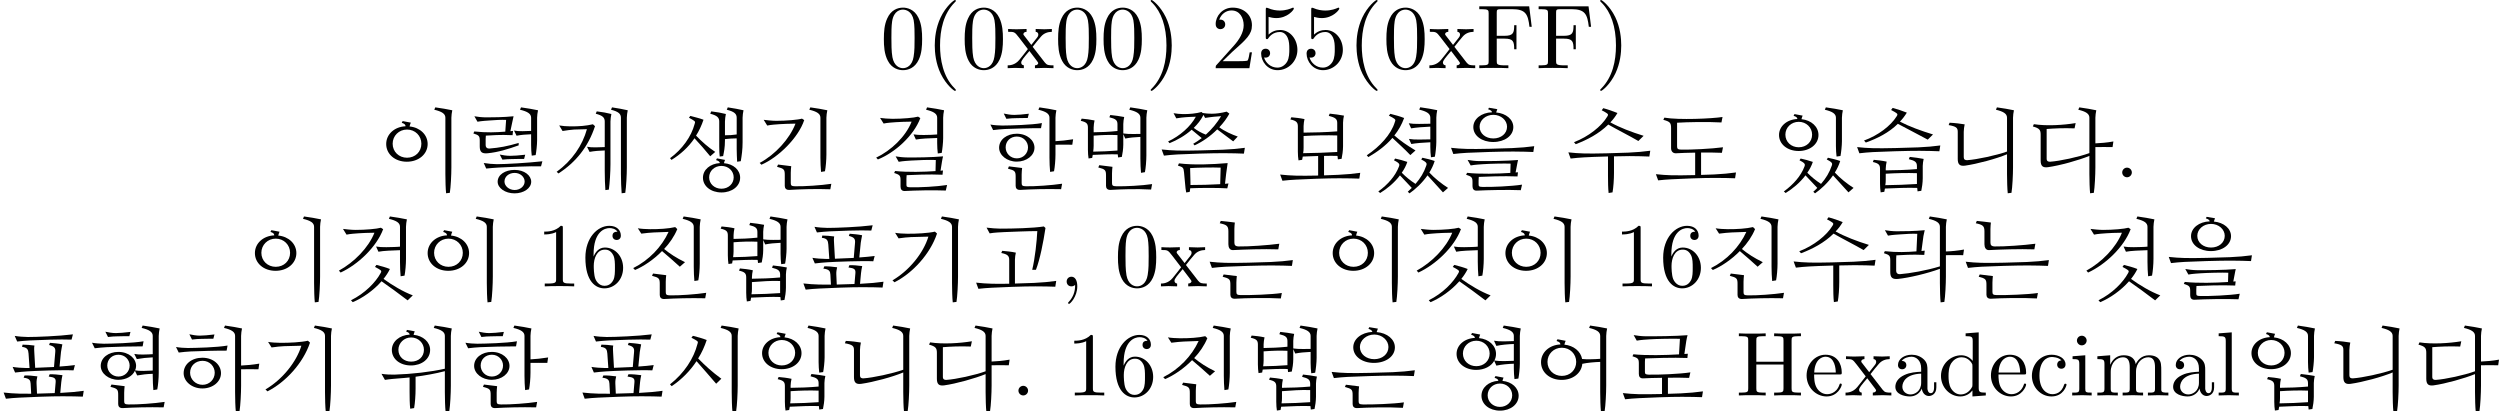 <?xml version='1.0' encoding='UTF-8'?>
<!-- This file was generated by dvisvgm 2.13.3 -->
<svg version='1.1' xmlns='http://www.w3.org/2000/svg' xmlns:xlink='http://www.w3.org/1999/xlink' width='273.972pt' height='45.091pt' viewBox='34.869 -43.337 273.972 45.091'>
<defs>
<path id='g18-40' d='M3.298 2.391C3.298 2.361 3.298 2.341 3.128 2.172C1.883 .917 1.564-.966 1.564-2.491C1.564-4.224 1.943-5.958 3.168-7.203C3.298-7.323 3.298-7.342 3.298-7.372C3.298-7.442 3.258-7.472 3.198-7.472C3.098-7.472 2.202-6.795 1.614-5.529C1.106-4.433 .986-3.328 .986-2.491C.986-1.714 1.096-.508 1.644 .618C2.242 1.843 3.098 2.491 3.198 2.491C3.258 2.491 3.298 2.461 3.298 2.391Z'/>
<path id='g18-41' d='M2.879-2.491C2.879-3.268 2.77-4.473 2.222-5.599C1.624-6.824 .767-7.472 .667-7.472C.608-7.472 .568-7.432 .568-7.372C.568-7.342 .568-7.323 .757-7.143C1.733-6.157 2.301-4.573 2.301-2.491C2.301-.787 1.933 .966 .697 2.222C.568 2.341 .568 2.361 .568 2.391C.568 2.451 .608 2.491 .667 2.491C.767 2.491 1.664 1.813 2.252 .548C2.76-.548 2.879-1.654 2.879-2.491Z'/>
<path id='g18-44' d='M2.022-.01C2.022-.648 1.783-1.056 1.385-1.056C1.036-1.056 .857-.787 .857-.528S1.026 0 1.385 0C1.534 0 1.674-.06 1.783-.159C1.803 .628 1.524 1.235 1.086 1.704C1.026 1.763 1.016 1.773 1.016 1.813C1.016 1.883 1.066 1.923 1.116 1.923C1.235 1.923 2.022 1.136 2.022-.01Z'/>
<path id='g18-46' d='M1.913-.528C1.913-.817 1.674-1.056 1.385-1.056S.857-.817 .857-.528S1.096 0 1.385 0S1.913-.239 1.913-.528Z'/>
<path id='g18-48' d='M4.583-3.188C4.583-3.985 4.533-4.782 4.184-5.519C3.726-6.476 2.909-6.635 2.491-6.635C1.893-6.635 1.166-6.376 .757-5.45C.438-4.762 .389-3.985 .389-3.188C.389-2.441 .428-1.544 .837-.787C1.265 .02 1.993 .219 2.481 .219C3.019 .219 3.776 .01 4.214-.936C4.533-1.624 4.583-2.401 4.583-3.188ZM3.756-3.308C3.756-2.56 3.756-1.883 3.646-1.245C3.497-.299 2.929 0 2.481 0C2.092 0 1.504-.249 1.325-1.205C1.215-1.803 1.215-2.72 1.215-3.308C1.215-3.945 1.215-4.603 1.295-5.141C1.484-6.326 2.232-6.416 2.481-6.416C2.809-6.416 3.467-6.237 3.656-5.25C3.756-4.692 3.756-3.935 3.756-3.308Z'/>
<path id='g18-49' d='M4.174 0V-.309H3.856C2.959-.309 2.929-.418 2.929-.787V-6.376C2.929-6.615 2.929-6.635 2.7-6.635C2.082-5.998 1.205-5.998 .887-5.998V-5.689C1.086-5.689 1.674-5.689 2.192-5.948V-.787C2.192-.428 2.162-.309 1.265-.309H.946V0C1.295-.03 2.162-.03 2.56-.03S3.826-.03 4.174 0Z'/>
<path id='g18-50' d='M4.473-1.733H4.224C4.174-1.435 4.105-.996 4.005-.847C3.935-.767 3.278-.767 3.059-.767H1.265L2.321-1.793C3.875-3.168 4.473-3.706 4.473-4.702C4.473-5.838 3.577-6.635 2.361-6.635C1.235-6.635 .498-5.719 .498-4.832C.498-4.274 .996-4.274 1.026-4.274C1.196-4.274 1.544-4.394 1.544-4.802C1.544-5.061 1.365-5.32 1.016-5.32C.936-5.32 .917-5.32 .887-5.31C1.116-5.958 1.654-6.326 2.232-6.326C3.138-6.326 3.567-5.519 3.567-4.702C3.567-3.905 3.068-3.118 2.521-2.501L.608-.369C.498-.259 .498-.239 .498 0H4.194L4.473-1.733Z'/>
<path id='g18-53' d='M4.473-2.002C4.473-3.188 3.656-4.184 2.58-4.184C2.102-4.184 1.674-4.025 1.315-3.676V-5.619C1.514-5.559 1.843-5.489 2.162-5.489C3.387-5.489 4.085-6.396 4.085-6.526C4.085-6.585 4.055-6.635 3.985-6.635C3.985-6.635 3.955-6.635 3.905-6.605C3.706-6.516 3.218-6.316 2.55-6.316C2.152-6.316 1.694-6.386 1.225-6.595C1.146-6.625 1.106-6.625 1.106-6.625C1.006-6.625 1.006-6.545 1.006-6.386V-3.437C1.006-3.258 1.006-3.178 1.146-3.178C1.215-3.178 1.235-3.208 1.275-3.268C1.385-3.427 1.753-3.965 2.56-3.965C3.078-3.965 3.328-3.507 3.407-3.328C3.567-2.959 3.587-2.57 3.587-2.072C3.587-1.724 3.587-1.126 3.347-.707C3.108-.319 2.74-.06 2.281-.06C1.554-.06 .986-.588 .817-1.176C.847-1.166 .877-1.156 .986-1.156C1.315-1.156 1.484-1.405 1.484-1.644S1.315-2.132 .986-2.132C.847-2.132 .498-2.062 .498-1.604C.498-.747 1.186 .219 2.301 .219C3.457 .219 4.473-.737 4.473-2.002Z'/>
<path id='g18-54' d='M4.553-2.032C4.553-3.298 3.666-4.254 2.56-4.254C1.883-4.254 1.514-3.746 1.315-3.268V-3.507C1.315-6.027 2.55-6.386 3.059-6.386C3.298-6.386 3.716-6.326 3.935-5.988C3.786-5.988 3.387-5.988 3.387-5.539C3.387-5.23 3.626-5.081 3.846-5.081C4.005-5.081 4.304-5.171 4.304-5.559C4.304-6.157 3.866-6.635 3.039-6.635C1.763-6.635 .418-5.35 .418-3.148C.418-.488 1.574 .219 2.501 .219C3.606 .219 4.553-.717 4.553-2.032ZM3.656-2.042C3.656-1.564 3.656-1.066 3.487-.707C3.188-.11 2.73-.06 2.501-.06C1.873-.06 1.574-.658 1.514-.807C1.335-1.275 1.335-2.072 1.335-2.252C1.335-3.029 1.654-4.025 2.55-4.025C2.71-4.025 3.168-4.025 3.477-3.407C3.656-3.039 3.656-2.531 3.656-2.042Z'/>
<path id='g18-70' d='M6.077-4.533L5.798-6.775H.329V-6.466H.568C1.335-6.466 1.355-6.356 1.355-5.998V-.777C1.355-.418 1.335-.309 .568-.309H.329V0C.677-.03 1.455-.03 1.843-.03C2.252-.03 3.158-.03 3.517 0V-.309H3.188C2.242-.309 2.242-.438 2.242-.787V-3.238H3.098C4.055-3.238 4.154-2.919 4.154-2.072H4.403V-4.712H4.154C4.154-3.875 4.055-3.547 3.098-3.547H2.242V-6.067C2.242-6.396 2.262-6.466 2.73-6.466H3.925C5.42-6.466 5.669-5.908 5.828-4.533H6.077Z'/>
<path id='g18-72' d='M7.133 0V-.309H6.894C6.127-.309 6.107-.418 6.107-.777V-6.027C6.107-6.386 6.127-6.496 6.894-6.496H7.133V-6.804C6.785-6.775 6.047-6.775 5.669-6.775S4.543-6.775 4.194-6.804V-6.496H4.433C5.2-6.496 5.22-6.386 5.22-6.027V-3.696H2.242V-6.027C2.242-6.386 2.262-6.496 3.029-6.496H3.268V-6.804C2.919-6.775 2.182-6.775 1.803-6.775S.677-6.775 .329-6.804V-6.496H.568C1.335-6.496 1.355-6.386 1.355-6.027V-.777C1.355-.418 1.335-.309 .568-.309H.329V0C.677-.03 1.415-.03 1.793-.03S2.919-.03 3.268 0V-.309H3.029C2.262-.309 2.242-.418 2.242-.777V-3.387H5.22V-.777C5.22-.418 5.2-.309 4.433-.309H4.194V0C4.543-.03 5.28-.03 5.659-.03S6.785-.03 7.133 0Z'/>
<path id='g18-97' d='M4.812-.887V-1.445H4.563V-.887C4.563-.309 4.314-.249 4.204-.249C3.875-.249 3.836-.697 3.836-.747V-2.74C3.836-3.158 3.836-3.547 3.477-3.915C3.088-4.304 2.59-4.463 2.112-4.463C1.295-4.463 .608-3.995 .608-3.337C.608-3.039 .807-2.869 1.066-2.869C1.345-2.869 1.524-3.068 1.524-3.328C1.524-3.447 1.474-3.776 1.016-3.786C1.285-4.134 1.773-4.244 2.092-4.244C2.58-4.244 3.148-3.856 3.148-2.969V-2.6C2.64-2.57 1.943-2.54 1.315-2.242C.568-1.903 .319-1.385 .319-.946C.319-.139 1.285 .11 1.913 .11C2.57 .11 3.029-.289 3.218-.757C3.258-.359 3.527 .06 3.995 .06C4.204 .06 4.812-.08 4.812-.887ZM3.148-1.395C3.148-.448 2.431-.11 1.983-.11C1.494-.11 1.086-.458 1.086-.956C1.086-1.504 1.504-2.331 3.148-2.391V-1.395Z'/>
<path id='g18-99' d='M4.134-1.186C4.134-1.285 4.035-1.285 4.005-1.285C3.915-1.285 3.895-1.245 3.875-1.186C3.587-.259 2.939-.139 2.57-.139C2.042-.139 1.166-.568 1.166-2.172C1.166-3.796 1.983-4.214 2.511-4.214C2.6-4.214 3.228-4.204 3.577-3.846C3.168-3.816 3.108-3.517 3.108-3.387C3.108-3.128 3.288-2.929 3.567-2.929C3.826-2.929 4.025-3.098 4.025-3.397C4.025-4.075 3.268-4.463 2.501-4.463C1.255-4.463 .339-3.387 .339-2.152C.339-.877 1.325 .11 2.481 .11C3.816 .11 4.134-1.086 4.134-1.186Z'/>
<path id='g18-100' d='M5.25 0V-.309C4.553-.309 4.473-.379 4.473-.867V-6.914L3.039-6.804V-6.496C3.736-6.496 3.816-6.426 3.816-5.938V-3.786C3.527-4.144 3.098-4.403 2.56-4.403C1.385-4.403 .339-3.427 .339-2.142C.339-.877 1.315 .11 2.451 .11C3.088 .11 3.537-.229 3.786-.548V.11L5.25 0ZM3.786-1.176C3.786-.996 3.786-.976 3.676-.807C3.377-.329 2.929-.11 2.501-.11C2.052-.11 1.694-.369 1.455-.747C1.196-1.156 1.166-1.724 1.166-2.132C1.166-2.501 1.186-3.098 1.474-3.547C1.684-3.856 2.062-4.184 2.6-4.184C2.949-4.184 3.367-4.035 3.676-3.587C3.786-3.417 3.786-3.397 3.786-3.218V-1.176Z'/>
<path id='g18-101' d='M4.134-1.186C4.134-1.285 4.055-1.305 4.005-1.305C3.915-1.305 3.895-1.245 3.875-1.166C3.527-.139 2.63-.139 2.531-.139C2.032-.139 1.634-.438 1.405-.807C1.106-1.285 1.106-1.943 1.106-2.301H3.885C4.105-2.301 4.134-2.301 4.134-2.511C4.134-3.497 3.597-4.463 2.351-4.463C1.196-4.463 .279-3.437 .279-2.192C.279-.857 1.325 .11 2.471 .11C3.686 .11 4.134-.996 4.134-1.186ZM3.477-2.511H1.116C1.176-3.995 2.012-4.244 2.351-4.244C3.377-4.244 3.477-2.899 3.477-2.511Z'/>
<path id='g18-105' d='M2.461 0V-.309C1.803-.309 1.763-.359 1.763-.747V-4.403L.369-4.294V-3.985C1.016-3.985 1.106-3.925 1.106-3.437V-.757C1.106-.309 .996-.309 .329-.309V0L1.425-.03C1.773-.03 2.122-.01 2.461 0ZM1.913-6.017C1.913-6.286 1.684-6.545 1.385-6.545C1.046-6.545 .847-6.267 .847-6.017C.847-5.748 1.076-5.489 1.375-5.489C1.714-5.489 1.913-5.768 1.913-6.017Z'/>
<path id='g18-108' d='M2.54 0V-.309C1.873-.309 1.763-.309 1.763-.757V-6.914L.329-6.804V-6.496C1.026-6.496 1.106-6.426 1.106-5.938V-.757C1.106-.309 .996-.309 .329-.309V0L1.435-.03L2.54 0Z'/>
<path id='g18-109' d='M8.1 0V-.309C7.582-.309 7.333-.309 7.323-.608V-2.511C7.323-3.367 7.323-3.676 7.014-4.035C6.874-4.204 6.545-4.403 5.968-4.403C5.131-4.403 4.692-3.806 4.523-3.427C4.384-4.294 3.646-4.403 3.198-4.403C2.471-4.403 2.002-3.975 1.724-3.357V-4.403L.319-4.294V-3.985C1.016-3.985 1.096-3.915 1.096-3.427V-.757C1.096-.309 .986-.309 .319-.309V0L1.445-.03L2.56 0V-.309C1.893-.309 1.783-.309 1.783-.757V-2.59C1.783-3.626 2.491-4.184 3.128-4.184C3.756-4.184 3.866-3.646 3.866-3.078V-.757C3.866-.309 3.756-.309 3.088-.309V0L4.214-.03L5.33 0V-.309C4.663-.309 4.553-.309 4.553-.757V-2.59C4.553-3.626 5.26-4.184 5.898-4.184C6.526-4.184 6.635-3.646 6.635-3.078V-.757C6.635-.309 6.526-.309 5.858-.309V0L6.984-.03L8.1 0Z'/>
<path id='g18-120' d='M5.141 0V-.309C4.603-.309 4.423-.329 4.194-.618L2.859-2.341C3.158-2.72 3.537-3.208 3.776-3.467C4.085-3.826 4.493-3.975 4.961-3.985V-4.294C4.702-4.274 4.403-4.264 4.144-4.264C3.846-4.264 3.318-4.284 3.188-4.294V-3.985C3.397-3.965 3.477-3.836 3.477-3.676S3.377-3.387 3.328-3.328L2.71-2.55L1.933-3.557C1.843-3.656 1.843-3.676 1.843-3.736C1.843-3.885 1.993-3.975 2.192-3.985V-4.294L1.116-4.264C.907-4.264 .438-4.274 .169-4.294V-3.985C.867-3.985 .877-3.975 1.345-3.377L2.331-2.092C1.863-1.494 1.863-1.474 1.395-.907C.917-.329 .329-.309 .12-.309V0C.379-.02 .687-.03 .946-.03L1.893 0V-.309C1.674-.339 1.604-.468 1.604-.618C1.604-.837 1.893-1.166 2.501-1.883L3.258-.887C3.337-.777 3.467-.618 3.467-.558C3.467-.468 3.377-.319 3.108-.309V0L4.184-.03C4.453-.03 4.842-.02 5.141 0Z'/>
<path id='g12-88' d='M7.492-2.869V-1.076C7.492-.269 7.422 1.116 7.323 1.704L6.914 1.753C6.864 1.315 6.834 .379 6.834-.369V-6.526C6.834-6.964 6.446-7.203 5.619-7.402L5.729-7.661C6.376-7.582 7.083-7.442 7.592-7.342C7.542-7.103 7.492-6.775 7.492-6.526V-3.278C8.03-3.298 8.787-3.367 9.484-3.487L9.395-2.869C8.847-2.889 8.01-2.869 7.492-2.869ZM6.007-5.469L5.908-4.912C5.011-4.922 2.8-4.862 1.963-4.822C1.644-4.802 .976-4.752 .658-4.702L.359-5.31C.727-5.24 1.295-5.2 1.664-5.2C2.56-5.21 4.822-5.26 6.007-5.469ZM5.29-2.441C5.29-1.514 4.403-.767 3.248-.767C2.102-.767 1.196-1.534 1.196-2.441C1.196-3.447 2.102-4.134 3.248-4.134C4.463-4.134 5.29-3.347 5.29-2.441ZM1.903-2.491C1.903-1.783 2.491-1.166 3.268-1.166C4.015-1.166 4.603-1.753 4.603-2.491C4.603-3.168 4.065-3.796 3.268-3.796C2.491-3.796 1.903-3.248 1.903-2.491ZM4.573-6.685L4.453-6.217C4.005-6.227 3.447-6.197 3.098-6.197C2.919-6.197 2.451-6.177 2.112-6.127L1.823-6.705C2.132-6.635 2.57-6.555 2.969-6.555C3.288-6.555 3.965-6.605 4.573-6.685Z'/>
<path id='g12-92' d='M7.492-3.567V-2.491C7.492-1.903 7.422-1.096 7.333-.658L6.904-.588C6.864-.917 6.834-1.694 6.834-2.162V-6.526C6.834-6.964 6.446-7.203 5.619-7.402L5.729-7.661C6.376-7.582 7.083-7.442 7.592-7.342C7.542-7.103 7.492-6.775 7.492-6.526V-3.955C8.02-3.975 8.737-4.055 9.425-4.164L9.335-3.567C8.797-3.587 8.01-3.567 7.492-3.567ZM8.219 .707L8.11 1.305C6.486 1.265 4.812 1.315 3.636 1.385C3.278 1.405 3.128 1.205 3.128 .946V-.05C3.128-.658 3.049-.747 2.281-.946L2.391-1.196C2.78-1.146 3.437-1.076 3.836-1.016C3.816-.857 3.786-.538 3.786-.299V.638C3.786 .917 3.885 .976 4.264 .986C5.26 1.006 7.083 .877 8.219 .707ZM5.191-3.238C5.191-2.391 4.334-1.714 3.248-1.714C2.182-1.714 1.315-2.411 1.315-3.238C1.315-4.144 2.182-4.772 3.248-4.772C4.394-4.772 5.191-4.055 5.191-3.238ZM2.032-3.278C2.032-2.63 2.55-2.072 3.258-2.072C3.955-2.072 4.483-2.61 4.483-3.278C4.483-3.895 3.985-4.463 3.258-4.463C2.56-4.463 2.032-3.965 2.032-3.278ZM6.007-5.938L5.908-5.38C5.011-5.39 2.8-5.33 1.963-5.29C1.644-5.27 .976-5.22 .658-5.171L.359-5.778C.727-5.709 1.295-5.669 1.664-5.669C2.56-5.679 4.822-5.729 6.007-5.938ZM4.573-6.964L4.453-6.496C4.005-6.506 3.447-6.476 3.098-6.476C2.919-6.476 2.451-6.456 2.112-6.406L1.823-6.984C2.132-6.914 2.57-6.834 2.969-6.834C3.288-6.834 3.965-6.884 4.573-6.964Z'/>
<path id='g17-4' d='M4.144-6.645C5.191-6.545 5.958-5.848 5.958-4.991C5.958-3.995 5.041-3.288 3.856-3.288C2.65-3.288 1.763-3.995 1.763-4.991C1.763-5.888 2.59-6.615 3.716-6.665C3.696-6.814 3.606-6.914 3.337-6.994L3.417-7.183C3.716-7.133 3.965-7.093 4.274-7.024C4.224-6.914 4.174-6.775 4.144-6.645ZM5.28-5.011C5.28-5.738 4.663-6.356 3.875-6.356C3.098-6.356 2.481-5.738 2.481-5.011C2.481-4.224 3.098-3.706 3.875-3.706C4.692-3.706 5.28-4.224 5.28-5.011ZM4.364-2.052V-.747C4.364-.06 4.304 .837 4.204 1.385L3.776 1.455C3.716 .996 3.706 .149 3.706-.418V-1.973C3.268-1.923 2.849-1.893 2.461-1.863C2.172-1.843 1.445-1.783 1.006-1.704L.628-2.371C1.056-2.301 1.604-2.271 2.032-2.281C3.965-2.341 6.027-2.58 7.572-2.929V-6.526C7.572-6.964 7.183-7.203 6.356-7.402L6.466-7.661C7.113-7.582 7.821-7.442 8.329-7.342C8.279-7.103 8.229-6.775 8.229-6.526V-1.076C8.229-.269 8.159 1.116 8.06 1.704L7.651 1.753C7.601 1.315 7.572 .379 7.572-.369V-2.66C6.535-2.391 5.41-2.192 4.364-2.052Z'/>
<path id='g17-64' d='M5.131-6.944C6.296-6.854 7.133-6.147 7.133-5.27C7.133-4.284 6.147-3.567 4.832-3.567C3.537-3.567 2.57-4.284 2.57-5.27C2.57-6.187 3.457-6.904 4.663-6.964C4.633-7.103 4.523-7.203 4.234-7.303L4.324-7.482C4.643-7.422 4.932-7.382 5.27-7.323C5.22-7.193 5.171-7.073 5.131-6.944ZM6.426-5.31C6.426-6.037 5.738-6.675 4.872-6.675C3.985-6.675 3.298-6.037 3.298-5.31C3.298-4.533 3.985-3.975 4.872-3.975C5.748-3.975 6.426-4.533 6.426-5.31ZM9.315-2.76L9.215-2.122C8.697-2.152 7.9-2.162 7.024-2.172C5.928-2.182 2.73-2.082 1.933-2.032C1.435-2.002 .927-1.963 .448-1.903L.199-2.58C.797-2.511 1.325-2.481 1.923-2.461C2.899-2.421 5.948-2.511 6.904-2.55C7.791-2.59 8.608-2.66 9.315-2.76ZM8.12 .757L8.01 1.355C6.386 1.265 4.184 1.315 3.009 1.385C2.65 1.405 2.501 1.205 2.501 .946V-.03C2.501-.638 2.421-.727 1.654-.927L1.763-1.176C2.152-1.126 2.809-1.056 3.208-.996C3.188-.837 3.158-.518 3.158-.279V.638C3.158 .917 3.258 .976 3.636 .986C4.633 1.006 6.984 .927 8.12 .757Z'/>
<path id='g17-68' d='M5.141-7.103C6.237-7.004 7.024-6.336 7.024-5.499C7.024-4.553 6.077-3.866 4.822-3.866C3.577-3.866 2.64-4.553 2.64-5.499C2.64-6.386 3.507-7.083 4.692-7.123C4.663-7.263 4.553-7.362 4.264-7.452L4.354-7.621C4.672-7.562 4.932-7.522 5.27-7.462C5.22-7.342 5.181-7.233 5.141-7.103ZM6.336-5.539C6.336-6.247 5.679-6.844 4.832-6.844S3.328-6.247 3.328-5.539C3.328-4.792 3.985-4.254 4.832-4.254C5.689-4.254 6.336-4.792 6.336-5.539ZM9.315-3.407L9.215-2.77C8.697-2.8 7.9-2.809 7.024-2.819C5.928-2.829 2.73-2.73 1.933-2.68C1.435-2.65 .927-2.61 .448-2.55L.199-3.228C.797-3.158 1.325-3.128 1.923-3.108C2.899-3.068 5.948-3.158 6.904-3.198C7.791-3.238 8.608-3.308 9.315-3.407ZM6.695-.478L6.725-1.494C6.077-1.524 4.403-1.484 3.726-1.435C3.447-1.415 2.839-1.385 2.351-1.295L2.012-1.903C2.311-1.843 2.899-1.773 3.308-1.773C4.314-1.763 6.267-1.783 7.542-1.893C7.502-1.773 7.462-1.494 7.412-1.255L7.273-.528C7.372-.538 7.452-.538 7.532-.548L7.482-.09C5.988-.159 3.905-.07 3.238-.04C3.228 .08 3.218 .249 3.218 .349V.767C3.218 1.006 3.278 1.046 3.626 1.056C4.593 1.086 6.864 .986 7.98 .807L7.841 1.415C6.406 1.355 4.214 1.405 3.029 1.465C2.69 1.484 2.55 1.275 2.55 .976V.518C2.55 .01 2.461-.08 1.853-.269L1.953-.488C3.367-.329 5.34-.389 6.695-.478Z'/>
<path id='g17-116' d='M3.457-5.569C4.603-5.46 5.44-4.663 5.44-3.646C5.44-2.531 4.453-1.704 3.158-1.704S.897-2.531 .897-3.646C.897-4.712 1.803-5.539 3.019-5.589C3.009-5.768 2.919-5.868 2.6-5.968L2.7-6.157C2.999-6.097 3.278-6.057 3.597-5.988C3.547-5.858 3.487-5.729 3.457-5.569ZM4.752-3.676C4.752-4.543 4.075-5.23 3.178-5.23C2.291-5.23 1.604-4.543 1.604-3.676C1.604-2.8 2.291-2.142 3.178-2.142C4.085-2.142 4.752-2.8 4.752-3.676ZM6.167-7.402L6.276-7.661C6.924-7.582 7.631-7.442 8.139-7.342C8.09-7.103 8.04-6.775 8.04-6.526V-1.076C8.04-.269 7.97 1.116 7.87 1.704L7.462 1.753C7.412 1.315 7.382 .379 7.382-.369V-6.526C7.382-6.964 6.994-7.203 6.167-7.402Z'/>
<path id='g17-133' d='M3.616-6.366C4.702-6.257 5.479-5.539 5.479-4.633C5.479-3.626 4.543-2.879 3.308-2.879S1.156-3.626 1.156-4.633C1.156-5.589 2.012-6.336 3.168-6.386C3.148-6.545 3.049-6.645 2.75-6.735L2.849-6.924C3.148-6.864 3.427-6.824 3.746-6.755C3.696-6.635 3.646-6.516 3.616-6.366ZM4.782-4.672C4.782-5.45 4.144-6.077 3.318-6.077S1.853-5.45 1.853-4.672C1.853-3.875 2.491-3.288 3.318-3.288C4.154-3.288 4.782-3.875 4.782-4.672ZM6.137-7.402L6.247-7.661C6.894-7.582 7.601-7.442 8.11-7.342C8.06-7.103 8.01-6.775 8.01-6.526V-4.174C8.01-3.706 7.92-2.889 7.851-2.56L7.422-2.501C7.382-2.78 7.352-3.288 7.352-3.646V-6.526C7.352-6.964 6.964-7.203 6.137-7.402ZM7.382 1.166C6.406 1.126 5.39 1.186 4.194 1.235C4.174 1.365 4.144 1.494 4.125 1.594L3.726 1.654C3.686 1.405 3.656 1.056 3.656 .697V-1.026C3.656-1.474 3.517-1.634 2.869-1.783L2.969-2.022C3.407-1.983 3.875-1.933 4.384-1.823C4.334-1.584 4.284-1.305 4.284-1.056V-.837C5.31-.847 6.257-.877 7.352-.976V-1.335C7.352-1.773 7.163-1.933 6.466-2.102L6.565-2.351C7.103-2.291 7.582-2.232 8.09-2.132C8.04-1.893 7.99-1.614 7.99-1.365V.139C7.99 .608 7.9 1.176 7.831 1.484L7.422 1.544C7.402 1.435 7.392 1.305 7.382 1.166ZM7.352 .737V-.528C6.336-.568 5.38-.538 4.284-.468V.269C4.284 .458 4.274 .667 4.234 .867C5.28 .857 6.316 .807 7.352 .737Z'/>
<path id='g17-136' d='M3.567-6.366C4.653-6.257 5.43-5.539 5.43-4.633C5.43-3.626 4.493-2.879 3.258-2.879S1.106-3.626 1.106-4.633C1.106-5.589 1.963-6.336 3.118-6.386C3.098-6.545 2.999-6.645 2.7-6.735L2.8-6.924C3.098-6.864 3.377-6.824 3.696-6.755C3.646-6.635 3.597-6.516 3.567-6.366ZM4.732-4.672C4.732-5.45 4.095-6.077 3.268-6.077S1.803-5.45 1.803-4.672C1.803-3.875 2.441-3.288 3.268-3.288C4.105-3.288 4.732-3.875 4.732-4.672ZM6.127-7.402L6.237-7.661C6.884-7.582 7.592-7.442 8.1-7.342C8.05-7.103 8-6.775 8-6.526V-3.945C8-3.477 7.91-2.66 7.841-2.331L7.412-2.271C7.372-2.55 7.342-3.059 7.342-3.417V-6.526C7.342-6.964 6.954-7.203 6.127-7.402ZM4.204-.498C4.653-.04 5.131 .349 5.709 .727C6.247 .11 6.635-.528 6.884-1.265C6.944-1.435 6.944-1.504 6.854-1.614C6.795-1.694 6.516-1.873 6.336-1.953L6.466-2.142C6.804-2.072 7.462-1.913 7.811-1.783C7.671-1.335 7.472-.917 7.223-.518C7.801 .11 8.598 .737 9.275 1.166L8.717 1.654L7.024-.209C6.436 .638 5.679 1.325 5.051 1.763L4.862 1.584C5.021 1.445 5.171 1.305 5.3 1.166L4.005-.209C3.407 .588 2.6 1.255 1.833 1.724L1.634 1.554C2.68 .797 3.507-.149 3.895-1.176C3.955-1.345 3.955-1.415 3.866-1.524C3.806-1.604 3.527-1.783 3.347-1.863L3.477-2.052C3.816-1.983 4.463-1.813 4.812-1.684C4.672-1.265 4.473-.877 4.204-.498Z'/>
<path id='g14-221' d='M3.138-4.563C3.756-3.925 4.463-3.288 5.24-2.78L4.692-2.301C4.095-3.029 3.616-3.577 2.969-4.274C2.281-3.268 1.415-2.501 .448-1.903L.289-2.092C1.624-3.068 2.62-4.463 2.979-5.828C3.029-6.007 3.078-6.077 2.929-6.187C2.809-6.267 2.64-6.386 2.361-6.526L2.511-6.725C3.009-6.585 3.487-6.486 3.955-6.306C3.736-5.659 3.467-5.081 3.138-4.563ZM6.197-1.544C7.223-1.465 7.97-.807 7.97 .05C7.97 .976 7.083 1.664 5.928 1.664C4.762 1.664 3.895 .976 3.895 .05C3.895-.827 4.682-1.494 5.748-1.554C5.719-1.704 5.619-1.793 5.33-1.883L5.43-2.072C5.729-2.012 5.998-1.973 6.316-1.903C6.267-1.793 6.227-1.674 6.197-1.544ZM7.263 .01C7.263-.697 6.675-1.245 5.918-1.245S4.573-.697 4.573 .01S5.161 1.255 5.918 1.255C6.685 1.255 7.263 .717 7.263 .01ZM6.306-4.603C6.775-4.603 7.153-4.623 7.592-4.692V-6.526C7.592-6.954 7.323-7.193 6.506-7.402L6.615-7.661C7.253-7.572 7.831-7.452 8.339-7.342C8.289-7.103 8.239-6.775 8.239-6.526V-3.836C8.239-3.029 8.149-2.421 8.04-1.763L7.641-1.704C7.621-2.142 7.592-2.65 7.592-3.098V-4.264C7.103-4.254 6.765-4.234 6.306-4.184V-4.055C6.306-3.248 6.197-2.77 6.107-2.321L5.729-2.271C5.699-2.491 5.679-2.949 5.679-3.397V-6.107C5.679-6.535 5.46-6.765 4.692-6.964L4.802-7.223C5.44-7.143 5.898-7.064 6.406-6.934C6.356-6.695 6.306-6.356 6.306-6.107V-4.603Z'/>
<path id='g16-7' d='M4.483-5.001L4.573-6.286C4.075-6.316 3.288-6.267 2.809-6.227C2.531-6.207 1.923-6.177 1.435-6.087L1.096-6.685C1.395-6.625 1.983-6.565 2.391-6.565C3.108-6.565 4.314-6.575 5.39-6.685C5.35-6.526 5.28-6.187 5.25-6.047L5.041-5.051C5.141-5.061 5.23-5.071 5.33-5.081L5.28-4.613C3.816-4.682 3.019-4.593 2.351-4.563C2.351-4.453 2.331-4.284 2.331-4.184V-3.507C2.331-3.278 2.491-3.128 2.74-3.148C3.796-3.228 4.762-3.407 5.948-3.766V-3.497C4.802-3.088 3.686-2.74 2.54-2.63C1.903-2.57 1.684-2.78 1.684-3.387V-4.015C1.684-4.523 1.594-4.613 .986-4.802L1.086-5.021C2.441-4.872 3.487-4.922 4.483-5.001ZM6.665-2.471L6.545-2.012C6.097-2.022 5.499-1.993 5.151-1.993C4.971-1.993 4.503-1.973 4.164-1.933L3.875-2.491C4.184-2.421 4.623-2.351 5.021-2.351C5.34-2.351 6.057-2.391 6.665-2.471ZM8.548-1.753L8.399-1.196C7.333-1.245 4.483-1.106 3.766-1.066C3.437-1.046 2.74-.996 2.391-.956L2.122-1.564C2.511-1.494 3.168-1.435 3.567-1.435C4.503-1.435 6.974-1.574 8.548-1.753ZM7.323 .488C7.323 1.196 6.516 1.763 5.499 1.763C4.463 1.763 3.646 1.176 3.646 .488C3.646-.279 4.463-.807 5.499-.807C6.575-.807 7.323-.199 7.323 .488ZM4.394 .468C4.394 .946 4.882 1.395 5.509 1.395C6.127 1.395 6.605 .966 6.605 .468C6.605-.01 6.157-.478 5.509-.478C4.882-.478 4.394-.08 4.394 .468ZM7.313-4.712C6.725-4.692 6.227-4.653 5.719-4.553L5.44-5.121C5.649-5.071 6.057-5.041 6.386-5.051C6.695-5.061 7.064-5.071 7.313-5.081V-6.526C7.313-6.964 6.924-7.203 6.097-7.402L6.207-7.661C6.854-7.582 7.562-7.442 8.07-7.342C8.02-7.103 7.97-6.775 7.97-6.526V-4.045C7.97-3.577 7.88-2.76 7.811-2.431L7.382-2.371C7.342-2.65 7.313-3.158 7.313-3.517V-4.712Z'/>
<path id='g16-92' d='M5.34-.179C5.928-.199 6.446-.219 6.765-.229C7.651-.269 8.468-.349 9.176-.448L9.076 .189C8.558 .159 7.761 .159 6.884 .149C5.788 .139 2.929 .249 2.132 .299C1.634 .329 1.126 .359 .648 .418L.399-.259C.996-.189 1.524-.159 2.122-.139C2.65-.12 3.706-.139 4.692-.159V-1.933C3.895-1.923 3.148-1.903 2.63-1.873C2.291-1.853 2.152-2.062 2.152-2.361V-3.507C2.152-4.015 2.062-4.105 1.455-4.294L1.554-4.513C2.939-4.364 5.111-4.413 6.555-4.503L6.655-6.207C6.007-6.237 3.975-6.197 3.298-6.147C3.019-6.127 2.411-6.097 1.923-6.007L1.584-6.615C1.883-6.555 2.471-6.486 2.879-6.486C3.885-6.476 6.217-6.496 7.492-6.605C7.452-6.486 7.392-6.207 7.352-5.968L7.143-4.543C7.293-4.553 7.412-4.563 7.522-4.573L7.472-4.105C5.978-4.174 3.507-4.085 2.839-4.055C2.839-3.945 2.819-3.776 2.819-3.676V-2.57C2.819-2.351 2.909-2.291 3.228-2.281C4.194-2.252 6.685-2.351 7.801-2.531L7.661-1.923C7.014-1.953 6.177-1.953 5.34-1.943V-.179Z'/>
<path id='g10-228' d='M3.487-5.21C2.78-4.573 1.903-4.075 1.066-3.736L.907-3.925C2.192-4.523 3.367-5.559 3.945-6.635C3.626-6.625 3.158-6.615 2.849-6.585C2.6-6.565 2.162-6.526 1.803-6.456L1.504-7.024C1.803-6.964 2.182-6.934 2.531-6.924C3.208-6.914 3.975-6.984 4.573-7.153L4.692-7.044C4.991-6.994 5.35-6.964 5.689-6.964C6.167-6.964 6.705-7.034 7.323-7.193L7.621-6.974C7.333-6.446 6.954-5.938 6.516-5.479C7.054-5.061 7.94-4.663 8.538-4.463L8.04-3.935L6.286-5.25C5.559-4.513 4.682-3.895 3.806-3.497L3.656-3.666C3.985-3.856 4.294-4.065 4.593-4.294L3.487-5.21ZM3.716-5.41C4.125-5.091 4.573-4.852 5.041-4.672C5.719-5.28 6.286-5.978 6.715-6.695C6.496-6.685 6.157-6.655 5.948-6.635C5.699-6.615 5.32-6.555 4.961-6.506L4.782-6.834C4.523-6.306 4.154-5.838 3.716-5.41ZM9.315-3.228L9.215-2.59C8.697-2.62 7.9-2.63 7.024-2.64C5.928-2.65 2.73-2.55 1.933-2.501C1.435-2.471 .927-2.431 .448-2.371L.199-3.049C.797-2.979 1.325-2.949 1.923-2.929C2.899-2.889 5.948-2.979 6.904-3.019C7.791-3.059 8.608-3.128 9.315-3.228ZM7.143 .717C7.283 .697 7.412 .687 7.522 .677L7.392 1.215C6.346 1.146 4.463 1.156 3.328 1.205C3.318 1.345 3.298 1.484 3.268 1.604L2.889 1.664C2.829 1.425 2.8 1.056 2.77 .727L2.65-.548C2.6-1.056 2.54-1.116 1.983-1.275L2.092-1.524C3.766-1.325 5.659-1.405 7.432-1.554C7.323-.827 7.203 .05 7.143 .717ZM6.615 .757L6.665-1.056C5.838-1.096 4.045-1.056 3.318-1.006L3.357 .548V.847C4.344 .847 5.639 .817 6.615 .757Z'/>
<path id='g13-48' d='M5.35-5.998L5.579-5.788C4.832-3.537 2.879-1.435 .917-.448L.697-.658C2.58-1.763 4.105-3.696 4.633-5.45C4.254-5.44 3.108-5.41 2.74-5.4C2.451-5.39 1.803-5.33 1.365-5.26L.986-5.868C1.315-5.808 1.893-5.768 2.321-5.768C3.288-5.758 4.633-5.828 5.35-5.998ZM6.007-7.402L6.117-7.661C6.765-7.582 7.472-7.442 7.98-7.342C7.93-7.103 7.88-6.775 7.88-6.526V-1.076C7.88-.269 7.811 1.116 7.711 1.704L7.303 1.753C7.253 1.315 7.223 .379 7.223-.369V-6.526C7.223-6.964 6.834-7.203 6.007-7.402Z'/>
<path id='g13-52' d='M5.28-6.426L5.529-6.267C4.902-4.364 2.74-2.202 .837-1.375L.648-1.574C2.351-2.481 3.925-4.204 4.573-5.878C4.005-5.878 3.078-5.838 2.819-5.818S1.863-5.758 1.474-5.669L1.086-6.296C1.375-6.257 2.032-6.187 2.461-6.187C3.557-6.187 4.842-6.296 5.28-6.426ZM6.087-7.402L6.197-7.661C6.844-7.582 7.552-7.442 8.06-7.342C8.01-7.103 7.96-6.775 7.96-6.526V-2.491C7.96-1.903 7.89-1.096 7.801-.658L7.372-.588C7.333-.917 7.303-1.694 7.303-2.162V-6.526C7.303-6.964 6.914-7.203 6.087-7.402ZM8.498 .717L8.389 1.315C6.765 1.255 5.081 1.315 3.905 1.385C3.547 1.405 3.397 1.205 3.397 .946V-.249C3.397-.857 3.318-.946 2.55-1.146L2.66-1.395C3.049-1.345 3.706-1.275 4.105-1.215C4.085-1.056 4.055-.737 4.055-.498V.638C4.055 .917 4.154 .976 4.533 .986C5.529 1.006 7.362 .887 8.498 .717Z'/>
<path id='g15-120' d='M7.133-.677L7.163-1.893C6.516-1.923 5.151-1.883 4.473-1.833C4.194-1.813 3.587-1.783 3.098-1.694L2.76-2.291C3.059-2.232 3.646-2.172 4.055-2.172C5.061-2.162 6.685-2.182 7.96-2.291C7.92-2.172 7.87-1.893 7.831-1.654L7.681-.717C7.791-.727 7.87-.737 7.95-.747L7.9-.279C6.406-.349 4.633-.259 3.965-.229C3.955-.11 3.945 .05 3.945 .149V.807C3.945 1.036 3.995 1.086 4.354 1.096C5.32 1.126 7.283 1.026 8.399 .847L8.259 1.455C6.824 1.395 4.961 1.445 3.776 1.504C3.437 1.524 3.298 1.315 3.298 1.016V.319C3.298-.189 3.208-.279 2.6-.468L2.7-.687C4.115-.538 5.858-.588 7.133-.677ZM5.22-6.645L5.469-6.486C4.752-4.563 2.69-2.7 .817-1.953L.628-2.152C2.262-2.929 3.866-4.453 4.513-6.097C3.945-6.097 3.049-6.057 2.79-6.037S1.833-5.978 1.445-5.888L1.056-6.506C1.355-6.456 2.002-6.406 2.431-6.406C3.527-6.406 4.782-6.516 5.22-6.645ZM7.313-4.304C6.456-4.274 5.569-4.244 4.981-4.134L4.722-4.702C4.981-4.653 5.46-4.623 5.848-4.633C6.356-4.643 7.044-4.653 7.313-4.692V-6.526C7.313-6.964 6.924-7.203 6.097-7.402L6.207-7.661C6.854-7.582 7.562-7.442 8.07-7.342C8.02-7.103 7.97-6.775 7.97-6.526V-4.284C7.97-3.816 7.88-2.999 7.811-2.67L7.382-2.61C7.342-2.889 7.313-3.397 7.313-3.756V-4.304Z'/>
<path id='g15-131' d='M7.333-3.965C6.476-3.935 5.559-3.905 4.971-3.796L4.712-4.364C4.971-4.314 5.45-4.284 5.838-4.294C6.336-4.304 7.054-4.314 7.333-4.354V-6.526C7.333-6.964 6.944-7.203 6.117-7.402L6.227-7.661C6.874-7.582 7.582-7.442 8.09-7.342C8.04-7.103 7.99-6.775 7.99-6.526V-3.009C7.99-2.421 7.92-1.614 7.831-1.176L7.402-1.106C7.362-1.435 7.333-2.212 7.333-2.68V-3.965ZM5.24-6.426L5.489-6.267C4.762-4.314 2.73-2.391 .827-1.514L.638-1.724C2.311-2.64 3.885-4.244 4.533-5.878C3.965-5.878 3.078-5.838 2.819-5.818S1.863-5.758 1.474-5.669L1.086-6.296C1.375-6.257 2.032-6.187 2.461-6.187C3.557-6.187 4.802-6.296 5.24-6.426ZM5.529-.817C6.476-.13 7.671 .588 8.737 .986L8.169 1.534C7.103 .717 6.356 .179 5.31-.558C4.423 .458 3.208 1.295 2.152 1.733L1.963 1.524C3.477 .777 4.663-.438 5.21-1.455C5.3-1.624 5.32-1.694 5.161-1.803C5.041-1.883 4.922-1.963 4.593-2.132L4.752-2.351C5.28-2.212 5.719-2.102 6.227-1.903C6.047-1.524 5.808-1.166 5.529-.817Z'/>
<path id='g15-140' d='M5.918-2.939C5.3-2.919 4.782-2.879 4.254-2.78L3.975-3.347C4.184-3.298 4.593-3.268 4.922-3.278C5.26-3.288 5.669-3.298 5.918-3.308V-6.107C5.918-6.535 5.699-6.765 4.932-6.964L5.041-7.223C5.679-7.143 6.137-7.064 6.645-6.934C6.595-6.695 6.545-6.356 6.545-6.107V-1.425C6.545-.618 6.466 .697 6.366 1.355L5.988 1.405C5.948 .907 5.918 .03 5.918-.717V-2.939ZM4.623-5.808L4.852-5.599C4.105-3.337 2.77-1.664 .847-.418L.648-.598C2.361-1.843 3.477-3.507 3.965-5.27C3.587-5.26 2.929-5.25 2.56-5.23C2.271-5.21 1.714-5.141 1.295-5.071L.927-5.679C1.285-5.619 1.724-5.579 2.152-5.579C3.118-5.569 3.905-5.639 4.623-5.808ZM6.605-7.402L6.715-7.661C7.352-7.572 7.93-7.452 8.438-7.342C8.389-7.103 8.339-6.775 8.339-6.526V-1.076C8.339-.269 8.269 1.046 8.169 1.704L7.771 1.753C7.731 1.255 7.691 .379 7.691-.369V-6.526C7.691-6.954 7.422-7.193 6.605-7.402Z'/>
<path id='g15-224' d='M4.653-.309C5.509-.329 6.326-.359 6.765-.379C7.651-.418 8.468-.498 9.176-.598L9.076 .04C8.558 .01 7.761 .01 6.884 0C5.788-.01 2.929 .1 2.132 .149C1.634 .179 1.126 .209 .648 .269L.399-.408C.996-.339 1.524-.309 2.122-.289C2.531-.269 3.258-.279 4.025-.289V-2.899C4.025-3.337 3.846-3.517 3.158-3.656L3.258-3.895C3.696-3.856 4.244-3.806 4.752-3.696C4.702-3.457 4.653-3.178 4.653-2.929V-.309ZM6.954-1.813H6.545C6.854-3.078 7.054-4.981 7.103-6.057C6.117-6.057 4.314-5.978 3.517-5.948C3.118-5.928 2.351-5.898 1.883-5.808L1.544-6.436C2.062-6.376 2.62-6.326 3.029-6.326C4.443-6.326 6.625-6.376 7.821-6.565L8-6.396C7.771-4.862 7.392-2.939 6.954-1.813Z'/>
<path id='g11-136' d='M4.852-2.511C4.035-2.54 3.049-2.491 2.112-2.451C2.092-2.321 2.072-2.212 2.052-2.122L1.654-2.062C1.614-2.311 1.584-2.66 1.584-3.019V-5.43C1.584-5.878 1.445-6.037 .797-6.187L.897-6.426C1.335-6.386 1.803-6.336 2.311-6.227C2.262-5.988 2.212-5.709 2.212-5.46V-4.932C3.049-4.941 3.846-4.971 4.822-5.071V-5.808C4.822-6.247 4.633-6.406 3.935-6.575L4.035-6.824C4.573-6.765 5.051-6.705 5.559-6.605C5.509-6.366 5.46-6.087 5.46-5.838V-4.802C5.729-4.762 6.177-4.732 6.545-4.742C6.814-4.752 7.093-4.752 7.333-4.752V-6.526C7.333-6.964 6.944-7.203 6.117-7.402L6.227-7.661C6.874-7.582 7.582-7.442 8.09-7.342C8.04-7.103 7.99-6.775 7.99-6.526V-2.391C7.99-1.803 7.92-.996 7.831-.558L7.402-.488C7.362-.817 7.333-1.594 7.333-2.062V-4.423C6.655-4.394 6.167-4.344 5.679-4.244L5.46-4.722V-3.577C5.46-3.108 5.37-2.54 5.3-2.232L4.892-2.172C4.872-2.271 4.862-2.391 4.852-2.511ZM4.822-2.929V-4.623C3.975-4.663 3.128-4.633 2.212-4.563V-3.447C2.212-3.248 2.192-3.029 2.162-2.809C3.029-2.819 3.955-2.859 4.822-2.929ZM8.618 .747L8.508 1.345C6.884 1.255 5.25 1.315 4.075 1.385C3.716 1.405 3.567 1.205 3.567 .946V-.179C3.567-.787 3.487-.877 2.72-1.076L2.829-1.325C3.218-1.275 3.875-1.205 4.274-1.146C4.254-.986 4.224-.667 4.224-.428V.638C4.224 .917 4.324 .976 4.702 .986C5.699 1.006 7.482 .917 8.618 .747Z'/>
<path id='g11-149' d='M4.852-2.899C4.035-2.929 3.049-2.879 2.112-2.839C2.092-2.71 2.072-2.6 2.052-2.511L1.654-2.451C1.614-2.7 1.584-3.049 1.584-3.407V-5.569C1.584-6.017 1.445-6.177 .797-6.326L.897-6.565C1.335-6.526 1.803-6.476 2.311-6.366C2.262-6.127 2.212-5.848 2.212-5.599V-5.2C3.049-5.21 3.846-5.24 4.822-5.34V-5.948C4.822-6.386 4.633-6.545 3.935-6.715L4.035-6.964C4.573-6.904 5.051-6.844 5.559-6.745C5.509-6.506 5.46-6.227 5.46-5.978V-5.151C5.729-5.111 6.177-5.081 6.545-5.091C6.824-5.101 7.113-5.101 7.362-5.101V-6.526C7.362-6.964 6.974-7.203 6.147-7.402L6.257-7.661C6.904-7.582 7.611-7.442 8.12-7.342C8.07-7.103 8.02-6.775 8.02-6.526V-4.105C8.02-3.636 7.93-2.819 7.861-2.491L7.432-2.431C7.392-2.71 7.362-3.218 7.362-3.577V-4.772C6.675-4.742 6.167-4.692 5.679-4.593L5.46-5.071V-3.965C5.46-3.497 5.37-2.929 5.3-2.62L4.892-2.56C4.872-2.66 4.862-2.78 4.852-2.899ZM4.822-3.318V-4.892C3.975-4.932 3.128-4.902 2.212-4.832V-3.836C2.212-3.636 2.192-3.417 2.162-3.198C3.029-3.208 3.955-3.248 4.822-3.318ZM7.342 1.166C6.356 1.126 5.33 1.186 4.134 1.235C4.115 1.365 4.085 1.494 4.065 1.594L3.666 1.654C3.626 1.405 3.597 1.056 3.597 .697V-.966C3.597-1.415 3.457-1.574 2.809-1.724L2.909-1.963C3.347-1.923 3.816-1.873 4.324-1.763C4.274-1.524 4.224-1.245 4.224-.996V-.837C5.25-.847 6.207-.877 7.313-.976V-1.275C7.313-1.714 7.123-1.873 6.426-2.042L6.526-2.291C7.064-2.232 7.542-2.172 8.05-2.072C8-1.833 7.95-1.554 7.95-1.305V.139C7.95 .608 7.861 1.176 7.791 1.484L7.382 1.544C7.362 1.435 7.352 1.305 7.342 1.166ZM7.313 .737V-.588C6.306-.628 5.33-.548 4.224-.468V.269C4.224 .458 4.214 .667 4.174 .867C5.22 .857 6.267 .807 7.313 .737Z'/>
<path id='g11-244' d='M6.685-2.341C6.247-2.361 5.738-2.351 5.21-2.341V-.209C5.848-.229 6.426-.259 6.765-.269C7.651-.309 8.468-.389 9.176-.488L9.076 .149C8.558 .12 7.761 .12 6.884 .11C5.788 .1 2.929 .209 2.132 .259C1.634 .289 1.126 .319 .648 .379L.399-.299C.996-.229 1.524-.199 2.122-.179C2.63-.159 3.616-.169 4.563-.189V-2.331C3.985-2.321 3.417-2.291 2.879-2.271C2.859-2.142 2.829-2.012 2.809-1.913L2.411-1.853C2.371-2.102 2.341-2.451 2.341-2.809V-5.579C2.341-6.017 2.172-6.197 1.524-6.336L1.624-6.575C2.062-6.535 2.56-6.486 3.068-6.376C3.019-6.137 2.969-5.858 2.969-5.609V-4.892C4.075-4.902 5.43-4.932 6.655-5.031V-5.958C6.655-6.396 6.426-6.555 5.729-6.725L5.828-6.974C6.366-6.914 6.884-6.854 7.392-6.755C7.342-6.516 7.293-6.237 7.293-5.988V-3.397C7.293-2.929 7.203-2.331 7.133-2.022L6.725-1.963C6.705-2.072 6.695-2.202 6.685-2.341ZM6.655-2.77V-4.583C5.549-4.623 4.144-4.593 2.969-4.523V-3.238C2.969-3.049 2.959-2.839 2.919-2.64C4.045-2.65 5.499-2.7 6.655-2.77Z'/>
<path id='g9-104' d='M3.447-4.583C4.125-3.995 4.772-3.537 5.768-2.939L5.2-2.431C4.503-3.168 3.975-3.606 3.238-4.314C2.481-3.427 1.544-2.76 .598-2.212L.428-2.411C1.833-3.337 3.108-4.702 3.507-6.057C3.567-6.237 3.606-6.296 3.447-6.416C3.328-6.496 3.148-6.615 2.849-6.755L3.009-6.954C3.537-6.814 4.015-6.695 4.523-6.496C4.254-5.758 3.895-5.131 3.447-4.583ZM4.264-.498C4.712-.04 5.191 .349 5.768 .727C6.306 .11 6.695-.528 6.944-1.265C7.004-1.435 7.004-1.504 6.914-1.614C6.854-1.694 6.575-1.873 6.396-1.953L6.526-2.142C6.864-2.072 7.522-1.913 7.87-1.783C7.731-1.335 7.532-.917 7.283-.518C7.861 .11 8.658 .737 9.335 1.166L8.777 1.654L7.083-.209C6.496 .638 5.738 1.325 5.111 1.763L4.922 1.584C5.081 1.445 5.23 1.305 5.36 1.166L4.065-.209C3.467 .588 2.66 1.255 1.893 1.724L1.694 1.554C2.74 .797 3.567-.149 3.955-1.176C4.015-1.345 4.015-1.415 3.925-1.524C3.866-1.604 3.587-1.783 3.407-1.863L3.537-2.052C3.875-1.983 4.523-1.813 4.872-1.684C4.732-1.265 4.533-.877 4.264-.498ZM7.392-5.549C6.635-5.519 5.778-5.45 5.29-5.36L5.031-5.918C5.29-5.868 5.768-5.838 6.157-5.848C6.486-5.858 7.004-5.858 7.392-5.868V-6.535C7.392-6.974 7.004-7.213 6.177-7.412L6.286-7.671C6.934-7.592 7.641-7.452 8.149-7.352C8.1-7.113 8.05-6.785 8.05-6.535V-3.866C8.05-3.397 7.96-2.58 7.89-2.252L7.462-2.192C7.422-2.471 7.392-2.979 7.392-3.337V-3.836C6.635-3.806 5.798-3.736 5.31-3.646L5.051-4.204C5.31-4.154 5.788-4.125 6.177-4.134C6.506-4.144 7.014-4.144 7.392-4.154V-5.549Z'/>
<path id='g8-24' d='M4.872-6.017C5.888-5.45 7.173-4.961 8.518-4.543L7.94-3.975C6.984-4.533 5.709-5.171 4.643-5.778C3.636-4.782 2.331-4.095 1.076-3.626L.887-3.846C2.451-4.443 3.895-5.569 4.543-6.665C4.643-6.824 4.653-6.904 4.493-7.014C4.374-7.093 4.254-7.173 3.925-7.342L4.095-7.572C4.623-7.432 5.141-7.243 5.649-7.044C5.43-6.665 5.171-6.326 4.872-6.017ZM5.27-2.291V-.478C5.27 .209 5.21 1.106 5.111 1.654L4.682 1.724C4.623 1.265 4.613 .418 4.613-.149V-2.281C3.527-2.252 2.431-2.212 2.002-2.182C1.504-2.152 .996-2.112 .518-2.052L.269-2.73C.867-2.66 1.395-2.63 1.993-2.61C2.969-2.57 5.878-2.66 6.834-2.7C7.721-2.74 8.538-2.809 9.245-2.909L9.146-2.271C8.628-2.301 7.831-2.311 6.954-2.321C6.575-2.321 5.958-2.311 5.27-2.291Z'/>
<path id='g8-181' d='M4.892-6.097C5.928-5.559 7.183-5.101 8.518-4.692L7.94-4.125C6.984-4.653 5.748-5.27 4.663-5.858C3.686-4.892 2.421-4.254 1.156-3.806L.956-4.025C2.491-4.583 3.875-5.619 4.543-6.695C4.643-6.854 4.653-6.934 4.493-7.044C4.374-7.123 4.254-7.203 3.925-7.372L4.095-7.601C4.623-7.462 5.141-7.283 5.649-7.083C5.43-6.725 5.181-6.396 4.892-6.097ZM9.315-3.487L9.215-2.849C8.697-2.879 7.9-2.889 7.024-2.899C5.928-2.909 2.73-2.809 1.933-2.76C1.435-2.73 .927-2.69 .448-2.63L.199-3.308C.797-3.238 1.325-3.208 1.923-3.188C2.899-3.148 5.948-3.238 6.904-3.278C7.791-3.318 8.608-3.387 9.315-3.487ZM6.785 1.166C5.748 1.126 4.473 1.186 3.248 1.235C3.228 1.365 3.198 1.494 3.178 1.594L2.78 1.654C2.74 1.405 2.71 1.056 2.71 .697V-.917C2.71-1.365 2.57-1.524 1.923-1.674L2.022-1.913C2.461-1.873 2.929-1.823 3.437-1.714C3.387-1.474 3.337-1.196 3.337-.946V-.757C4.413-.767 5.589-.797 6.755-.897V-1.215C6.755-1.654 6.565-1.813 5.868-1.983L5.968-2.232C6.506-2.172 6.984-2.112 7.492-2.012C7.442-1.773 7.392-1.494 7.392-1.245V.11C7.392 .578 7.303 1.176 7.233 1.484L6.824 1.544C6.804 1.435 6.795 1.305 6.785 1.166ZM6.755 .737V-.448C5.679-.488 4.483-.458 3.337-.389V.269C3.337 .458 3.328 .667 3.288 .867C4.374 .857 5.649 .807 6.755 .737Z'/>
<path id='g8-220' d='M3.616-4.055C4.334-3.318 5.161-2.56 6.157-1.833L5.589-1.285C4.872-2.112 4.204-2.899 3.437-3.756C2.74-2.7 1.833-1.773 .717-1.016L.528-1.215C2.092-2.441 3.138-4.065 3.537-5.629C3.587-5.808 3.636-5.878 3.477-5.988C3.357-6.067 3.168-6.187 2.879-6.326L3.039-6.535C3.567-6.396 4.045-6.276 4.553-6.077C4.324-5.37 4.015-4.692 3.616-4.055ZM6.077-7.402L6.187-7.661C6.834-7.582 7.542-7.442 8.05-7.342C8-7.103 7.95-6.775 7.95-6.526V-1.076C7.95-.269 7.88 1.116 7.781 1.704L7.372 1.753C7.323 1.315 7.293 .379 7.293-.369V-6.526C7.293-6.964 6.904-7.203 6.077-7.402Z'/>
<path id='g7-196' d='M5.35-2.71V-.259C5.938-.279 6.446-.299 6.765-.309C7.651-.349 8.468-.428 9.176-.528L9.076 .11C8.558 .08 7.761 .08 6.884 .07C5.788 .06 2.929 .169 2.132 .219C1.634 .249 1.126 .279 .648 .339L.399-.339C.996-.269 1.524-.239 2.122-.219C2.66-.199 3.706-.219 4.702-.239V-2.7C3.895-2.69 3.138-2.66 2.61-2.63C2.252-2.61 2.062-2.859 2.062-3.188V-5.4C2.062-5.968 1.943-6.097 1.215-6.296L1.325-6.535C2.939-6.257 6.526-6.426 7.701-6.605L7.582-6.007C5.958-6.097 3.895-6.047 2.72-5.978V-3.387C2.72-3.108 2.819-3.039 3.198-3.029C4.194-3.009 6.516-3.118 7.751-3.288L7.631-2.68C6.934-2.71 6.137-2.72 5.35-2.71Z'/>
<path id='g6-148' d='M7.831-4.672L7.721-4.055C6.097-4.115 3.935-4.035 2.76-3.975C2.411-3.955 2.252-4.254 2.252-4.613V-6.027C2.252-6.625 2.062-6.755 1.305-6.914L1.415-7.173C1.803-7.123 2.55-7.064 2.959-6.994C2.939-6.834 2.909-6.516 2.909-6.276V-4.822C2.909-4.533 2.999-4.384 3.387-4.374C4.384-4.354 6.595-4.503 7.831-4.672ZM9.315-2.879L9.215-2.242C8.697-2.271 7.9-2.281 7.024-2.291C5.928-2.301 2.73-2.202 1.933-2.152C1.435-2.122 .927-2.082 .448-2.022L.199-2.7C.797-2.63 1.325-2.6 1.923-2.58C2.899-2.54 5.948-2.63 6.904-2.67C7.791-2.71 8.608-2.78 9.315-2.879ZM8.11 .727L8 1.325C6.376 1.235 4.154 1.285 2.979 1.355C2.62 1.375 2.471 1.176 2.471 .917V-.159C2.471-.767 2.391-.857 1.624-1.056L1.733-1.305C2.122-1.255 2.78-1.186 3.178-1.126C3.158-.966 3.128-.648 3.128-.408V.608C3.128 .887 3.228 .946 3.606 .956C4.603 .976 6.974 .897 8.11 .727Z'/>
<path id='g6-200' d='M7.163-2.819V-6.526C7.163-6.964 6.775-7.203 5.948-7.402L6.057-7.661C6.705-7.582 7.412-7.442 7.92-7.342C7.87-7.103 7.821-6.775 7.821-6.526V-1.076C7.821-.269 7.751 1.116 7.651 1.704L7.243 1.753C7.193 1.315 7.163 .379 7.163-.369V-2.521C6.017-2.032 3.856-1.455 2.57-1.275C1.993-1.196 1.763-1.405 1.763-2.002V-4.981C1.763-5.42 1.604-5.569 .767-5.719L.867-5.978C1.514-5.948 2.012-5.878 2.521-5.798C2.471-5.559 2.421-5.23 2.421-4.981V-2.202C2.421-1.943 2.58-1.863 2.8-1.873C3.856-1.943 5.988-2.401 7.163-2.819Z'/>
<path id='g6-228' d='M6.725-2.65V-6.526C6.725-6.964 6.336-7.203 5.509-7.402L5.619-7.661C6.267-7.582 6.974-7.442 7.482-7.342C7.432-7.103 7.382-6.775 7.382-6.526V-3.716C7.91-3.736 8.658-3.796 9.355-3.925L9.265-3.308C8.717-3.328 7.89-3.308 7.382-3.308V-1.076C7.382-.269 7.313 1.116 7.213 1.704L6.804 1.753C6.755 1.315 6.725 .379 6.725-.369V-2.341C5.559-1.863 3.477-1.285 2.192-1.106C1.614-1.026 1.385-1.235 1.385-1.833V-4.672C1.385-5.191 1.255-5.37 .528-5.569L.638-5.818C2.052-5.599 3.885-5.719 5.22-5.938L5.101-5.36C3.875-5.41 2.819-5.35 2.042-5.29V-2.032C2.042-1.773 2.202-1.694 2.421-1.704C3.477-1.773 5.549-2.222 6.725-2.65Z'/>
<path id='g5-196' d='M4.065-4.095C4.732-3.557 5.38-3.128 6.356-2.65L5.788-2.152C5.101-2.77 4.563-3.258 3.836-3.866C2.909-2.919 1.813-2.192 .877-1.793L.677-2.002C2.411-2.869 3.806-4.334 4.553-5.968C4.174-5.958 3.308-5.918 2.939-5.908C2.65-5.898 2.002-5.838 1.564-5.778L1.186-6.366C1.514-6.306 2.092-6.267 2.521-6.267C3.487-6.257 4.563-6.326 5.28-6.496L5.509-6.276C5.181-5.479 4.672-4.742 4.065-4.095ZM6.097-7.402L6.207-7.661C6.854-7.582 7.562-7.442 8.07-7.342C8.02-7.103 7.97-6.775 7.97-6.526V-2.491C7.97-1.903 7.9-1.096 7.811-.658L7.382-.588C7.342-.917 7.313-1.694 7.313-2.162V-6.526C7.313-6.964 6.924-7.203 6.097-7.402ZM8.677 .707L8.568 1.305C6.944 1.265 5.27 1.315 4.095 1.385C3.736 1.405 3.587 1.205 3.587 .946V-.259C3.587-.867 3.507-.956 2.74-1.156L2.849-1.405C3.238-1.355 3.895-1.285 4.294-1.225C4.274-1.066 4.244-.747 4.244-.508V.638C4.244 .917 4.344 .976 4.722 .986C5.719 1.006 7.542 .877 8.677 .707Z'/>
<path id='g4-92' d='M6.526-3.168C7.143-3.208 7.731-3.268 8.209-3.328L8.06-2.75C6.795-2.809 3.746-2.69 3.029-2.64C2.7-2.62 2.002-2.56 1.654-2.511L1.385-3.128C1.773-3.059 2.431-3.009 2.829-3.009H3.238L3.128-4.593C3.098-5.021 2.989-5.26 2.421-5.32L2.471-5.569C2.859-5.569 3.318-5.529 3.776-5.469C3.716-5.24 3.756-4.862 3.766-4.613L3.856-3.029C4.453-3.049 5.191-3.078 5.918-3.118L6.057-4.762C6.097-5.21 5.958-5.38 5.38-5.529L5.469-5.768C5.858-5.729 6.406-5.699 6.834-5.599C6.795-5.36 6.715-5.021 6.685-4.772L6.526-3.168ZM7.99-6.695L7.841-6.117C6.775-6.177 3.975-6.067 3.258-6.027C2.929-6.007 2.232-5.958 1.883-5.908L1.614-6.526C2.002-6.456 2.66-6.406 3.059-6.406C3.995-6.406 6.416-6.496 7.99-6.695ZM6.605-.279C6.675-.289 6.725-.289 6.765-.289C7.651-.329 8.468-.408 9.176-.508L9.076 .13C8.558 .1 7.761 .1 6.884 .09C5.788 .08 2.929 .189 2.132 .239C1.634 .269 1.126 .299 .648 .359L.399-.319C.996-.249 1.524-.219 2.122-.199C2.421-.189 2.889-.189 3.417-.189L3.357-1.295C3.337-1.634 3.248-1.873 2.59-1.943L2.69-2.192C3.128-2.202 3.587-2.162 4.095-2.092C4.035-1.853 3.995-1.584 4.005-1.325L4.055-.199C4.732-.219 5.44-.239 5.998-.259L6.097-1.425C6.137-1.863 6.007-1.983 5.34-2.072L5.44-2.321C5.878-2.331 6.336-2.291 6.844-2.222C6.795-1.983 6.735-1.704 6.715-1.455L6.605-.279Z'/>
<path id='g3-124' d='M4.264-3.836L4.354-5.758C3.856-5.788 2.999-5.738 2.521-5.699C2.242-5.679 1.634-5.649 1.146-5.559L.807-6.157C1.106-6.097 1.694-6.037 2.102-6.037C2.819-6.037 4.095-6.047 5.171-6.157C5.131-5.998 5.051-5.659 5.031-5.519L4.812-3.875C4.941-3.895 5.051-3.905 5.171-3.915L5.121-3.447C3.656-3.517 2.73-3.427 2.062-3.397C2.062-3.288 2.042-3.118 2.042-3.019V-1.694C2.042-1.465 2.202-1.315 2.451-1.335C3.497-1.415 5.36-1.733 6.834-2.192V-6.526C6.834-6.964 6.446-7.203 5.619-7.402L5.729-7.661C6.376-7.582 7.083-7.442 7.592-7.342C7.542-7.103 7.492-6.775 7.492-6.526V-3.826C8.03-3.836 8.767-3.905 9.474-4.035L9.385-3.417C8.837-3.437 8-3.417 7.492-3.417V-1.076C7.492-.269 7.422 1.116 7.323 1.704L6.914 1.753C6.864 1.315 6.834 .379 6.834-.369V-1.923C5.479-1.415 3.397-.927 2.252-.817C1.614-.757 1.395-.966 1.395-1.574V-2.849C1.395-3.357 1.305-3.447 .697-3.636L.797-3.856C2.132-3.706 3.248-3.756 4.264-3.836Z'/>
<path id='g2-4' d='M7.273-4.174C6.615-4.144 6.077-4.085 5.529-3.985L5.25-4.553C5.46-4.503 5.868-4.473 6.197-4.483C6.575-4.493 7.044-4.503 7.273-4.523V-6.526C7.273-6.964 6.884-7.203 6.057-7.402L6.167-7.661C6.814-7.582 7.522-7.442 8.03-7.342C7.98-7.103 7.93-6.775 7.93-6.526V-2.491C7.93-1.903 7.861-1.096 7.771-.658L7.342-.588C7.303-.917 7.273-1.694 7.273-2.162V-2.371C6.635-2.351 6.107-2.291 5.569-2.192L5.32-2.71C5.061-2.122 4.354-1.714 3.507-1.714C2.441-1.714 1.574-2.411 1.574-3.238C1.574-4.144 2.441-4.772 3.507-4.772C4.653-4.772 5.45-4.055 5.45-3.238C5.45-3.068 5.41-2.899 5.34-2.75C5.559-2.71 5.928-2.68 6.237-2.69C6.595-2.7 7.034-2.71 7.273-2.73V-4.174ZM2.291-3.278C2.291-2.63 2.809-2.072 3.517-2.072C4.214-2.072 4.742-2.61 4.742-3.278C4.742-3.895 4.244-4.463 3.517-4.463C2.819-4.463 2.291-3.965 2.291-3.278ZM4.832-6.964L4.712-6.496C4.264-6.506 3.706-6.476 3.357-6.476C3.178-6.476 2.71-6.456 2.371-6.406L2.082-6.984C2.391-6.914 2.829-6.834 3.228-6.834C3.547-6.834 4.224-6.884 4.832-6.964ZM6.267-5.938L6.167-5.38C5.27-5.39 3.059-5.33 2.222-5.29C1.903-5.27 1.235-5.22 .917-5.171L.618-5.778C.986-5.709 1.554-5.669 1.923-5.669C2.819-5.679 5.081-5.729 6.267-5.938ZM8.578 .707L8.468 1.305C6.844 1.265 5.171 1.315 3.995 1.385C3.636 1.405 3.487 1.205 3.487 .946V-.05C3.487-.658 3.407-.747 2.64-.946L2.75-1.196C3.138-1.146 3.796-1.076 4.194-1.016C4.174-.857 4.144-.538 4.144-.299V.638C4.144 .917 4.244 .976 4.623 .986C5.619 1.006 7.442 .877 8.578 .707Z'/>
<path id='g1-1' d='M7.382-5.639C6.755-5.619 5.988-5.549 5.469-5.43L5.21-5.998C5.469-5.948 5.948-5.918 6.336-5.928C6.675-5.938 7.103-5.948 7.382-5.958V-6.526C7.382-6.964 6.994-7.203 6.167-7.402L6.276-7.661C6.924-7.582 7.631-7.442 8.139-7.342C8.09-7.103 8.04-6.775 8.04-6.526V-3.467C8.04-2.999 7.95-2.182 7.88-1.853L7.452-1.793C7.412-2.072 7.382-2.58 7.382-2.939V-3.477C6.755-3.457 5.988-3.387 5.469-3.268L5.23-3.796C4.902-3.198 4.154-2.8 3.258-2.8C2.022-2.8 1.106-3.547 1.106-4.553C1.106-5.509 1.963-6.257 3.118-6.306C3.098-6.466 2.999-6.565 2.7-6.655L2.8-6.844C3.098-6.785 3.377-6.745 3.696-6.675C3.646-6.555 3.597-6.436 3.567-6.286C4.653-6.177 5.43-5.46 5.43-4.553C5.43-4.294 5.37-4.055 5.25-3.826C5.519-3.786 5.968-3.756 6.336-3.766C6.675-3.776 7.103-3.786 7.382-3.796V-5.639ZM4.732-4.593C4.732-5.37 4.095-5.998 3.268-5.998S1.803-5.37 1.803-4.593C1.803-3.796 2.441-3.208 3.268-3.208C4.105-3.208 4.732-3.796 4.732-4.593ZM6.137-1.594C7.163-1.504 7.91-.827 7.91 .03C7.91 .966 7.024 1.664 5.868 1.664C4.702 1.664 3.836 .966 3.836 .03C3.836-.857 4.623-1.544 5.689-1.604C5.659-1.753 5.559-1.843 5.27-1.933L5.37-2.122C5.669-2.062 5.938-2.022 6.257-1.953C6.207-1.843 6.167-1.733 6.137-1.594ZM7.203-.02C7.203-.737 6.615-1.305 5.858-1.305S4.513-.737 4.513-.02S5.101 1.255 5.858 1.255C6.625 1.255 7.203 .697 7.203-.02Z'/>
<path id='g0-180' d='M3.457-5.569C4.463-5.469 5.24-4.852 5.4-3.995C5.659-3.975 5.988-3.955 6.276-3.965C6.665-3.975 7.113-3.985 7.382-4.015V-6.526C7.382-6.964 6.994-7.203 6.167-7.402L6.276-7.661C6.924-7.582 7.631-7.442 8.139-7.342C8.09-7.103 8.04-6.775 8.04-6.526V-1.076C8.04-.269 7.97 1.116 7.87 1.704L7.462 1.753C7.412 1.315 7.382 .379 7.382-.369V-3.676C6.735-3.656 5.978-3.587 5.42-3.467C5.33-2.441 4.384-1.704 3.158-1.704C1.863-1.704 .897-2.531 .897-3.646C.897-4.712 1.803-5.539 3.019-5.589C3.009-5.768 2.919-5.868 2.6-5.968L2.7-6.157C2.999-6.097 3.278-6.057 3.597-5.988C3.547-5.858 3.487-5.729 3.457-5.569ZM4.752-3.676C4.752-4.543 4.075-5.23 3.178-5.23C2.291-5.23 1.604-4.543 1.604-3.676C1.604-2.8 2.291-2.142 3.178-2.142C4.085-2.142 4.752-2.8 4.752-3.676Z'/>
</defs>
<g id='page1'>
<use x='131.342' y='-35.866' xlink:href='#g18-48'/>
<use x='136.323' y='-35.866' xlink:href='#g18-40'/>
<use x='140.198' y='-35.866' xlink:href='#g18-48'/>
<use x='145.179' y='-35.866' xlink:href='#g18-120'/>
<use x='150.437' y='-35.866' xlink:href='#g18-48'/>
<use x='155.419' y='-35.866' xlink:href='#g18-48'/>
<use x='160.4' y='-35.866' xlink:href='#g18-41'/>
<use x='167.595' y='-35.866' xlink:href='#g18-50'/>
<use x='172.577' y='-35.866' xlink:href='#g18-53'/>
<use x='177.558' y='-35.866' xlink:href='#g18-53'/>
<use x='182.539' y='-35.866' xlink:href='#g18-40'/>
<use x='186.414' y='-35.866' xlink:href='#g18-48'/>
<use x='191.395' y='-35.866' xlink:href='#g18-120'/>
<use x='196.653' y='-35.866' xlink:href='#g18-70'/>
<use x='203.157' y='-35.866' xlink:href='#g18-70'/>
<use x='209.66' y='-35.866' xlink:href='#g18-41'/>
<use x='76.295' y='-23.91' xlink:href='#g17-116'/>
<use x='85.76' y='-23.91' xlink:href='#g16-7'/>
<use x='95.224' y='-23.91' xlink:href='#g15-140'/>
<use x='108.01' y='-23.91' xlink:href='#g14-221'/>
<use x='117.474' y='-23.91' xlink:href='#g13-52'/>
<use x='130.259' y='-23.91' xlink:href='#g15-120'/>
<use x='143.045' y='-23.91' xlink:href='#g12-92'/>
<use x='152.509' y='-23.91' xlink:href='#g11-136'/>
<use x='161.974' y='-23.91' xlink:href='#g10-228'/>
<use x='174.759' y='-23.91' xlink:href='#g11-244'/>
<use x='184.224' y='-23.91' xlink:href='#g9-104'/>
<use x='193.688' y='-23.91' xlink:href='#g17-68'/>
<use x='206.474' y='-23.91' xlink:href='#g8-24'/>
<use x='215.938' y='-23.91' xlink:href='#g7-196'/>
<use x='228.724' y='-23.91' xlink:href='#g17-136'/>
<use x='238.188' y='-23.91' xlink:href='#g8-181'/>
<use x='247.653' y='-23.91' xlink:href='#g6-200'/>
<use x='257.117' y='-23.91' xlink:href='#g6-228'/>
<use x='266.582' y='-23.91' xlink:href='#g18-46'/>
<use x='61.907' y='-11.955' xlink:href='#g17-116'/>
<use x='71.371' y='-11.955' xlink:href='#g15-131'/>
<use x='80.836' y='-11.955' xlink:href='#g17-116'/>
<use x='93.621' y='-11.955' xlink:href='#g18-49'/>
<use x='98.603' y='-11.955' xlink:href='#g18-54'/>
<use x='103.584' y='-11.955' xlink:href='#g5-196'/>
<use x='113.048' y='-11.955' xlink:href='#g11-149'/>
<use x='122.513' y='-11.955' xlink:href='#g4-92'/>
<use x='131.977' y='-11.955' xlink:href='#g13-48'/>
<use x='141.442' y='-11.955' xlink:href='#g15-224'/>
<use x='150.906' y='-11.955' xlink:href='#g18-44'/>
<use x='156.995' y='-11.955' xlink:href='#g18-48'/>
<use x='161.976' y='-11.955' xlink:href='#g18-120'/>
<use x='167.234' y='-11.955' xlink:href='#g6-148'/>
<use x='180.02' y='-11.955' xlink:href='#g17-116'/>
<use x='189.484' y='-11.955' xlink:href='#g15-131'/>
<use x='198.949' y='-11.955' xlink:href='#g17-116'/>
<use x='211.734' y='-11.955' xlink:href='#g18-49'/>
<use x='216.715' y='-11.955' xlink:href='#g18-54'/>
<use x='221.697' y='-11.955' xlink:href='#g5-196'/>
<use x='231.161' y='-11.955' xlink:href='#g8-24'/>
<use x='240.626' y='-11.955' xlink:href='#g3-124'/>
<use x='250.09' y='-11.955' xlink:href='#g6-148'/>
<use x='262.876' y='-11.955' xlink:href='#g15-131'/>
<use x='272.34' y='-11.955' xlink:href='#g17-68'/>
<use x='34.869' y='0' xlink:href='#g4-92'/>
<use x='44.334' y='0' xlink:href='#g2-4'/>
<use x='53.798' y='0' xlink:href='#g12-88'/>
<use x='63.263' y='0' xlink:href='#g13-48'/>
<use x='76.048' y='0' xlink:href='#g17-4'/>
<use x='85.513' y='0' xlink:href='#g12-92'/>
<use x='98.298' y='0' xlink:href='#g4-92'/>
<use x='107.763' y='0' xlink:href='#g8-220'/>
<use x='117.227' y='0' xlink:href='#g17-133'/>
<use x='126.692' y='0' xlink:href='#g6-200'/>
<use x='136.156' y='0' xlink:href='#g6-228'/>
<use x='145.621' y='0' xlink:href='#g18-46'/>
<use x='151.709' y='0' xlink:href='#g18-49'/>
<use x='156.69' y='0' xlink:href='#g18-54'/>
<use x='161.672' y='0' xlink:href='#g5-196'/>
<use x='171.136' y='0' xlink:href='#g11-149'/>
<use x='180.601' y='0' xlink:href='#g17-64'/>
<use x='193.386' y='0' xlink:href='#g1-1'/>
<use x='202.851' y='0' xlink:href='#g0-180'/>
<use x='212.315' y='0' xlink:href='#g16-92'/>
<use x='225.1' y='0' xlink:href='#g18-72'/>
<use x='232.572' y='0' xlink:href='#g18-101'/>
<use x='237' y='0' xlink:href='#g18-120'/>
<use x='242.259' y='0' xlink:href='#g18-97'/>
<use x='247.24' y='0' xlink:href='#g18-100'/>
<use x='252.775' y='0' xlink:href='#g18-101'/>
<use x='257.203' y='0' xlink:href='#g18-99'/>
<use x='261.63' y='0' xlink:href='#g18-105'/>
<use x='264.398' y='0' xlink:href='#g18-109'/>
<use x='272.7' y='0' xlink:href='#g18-97'/>
<use x='277.681' y='0' xlink:href='#g18-108'/>
<use x='280.448' y='0' xlink:href='#g17-133'/>
<use x='289.913' y='0' xlink:href='#g6-200'/>
<use x='299.377' y='0' xlink:href='#g6-228'/>
</g>
</svg>